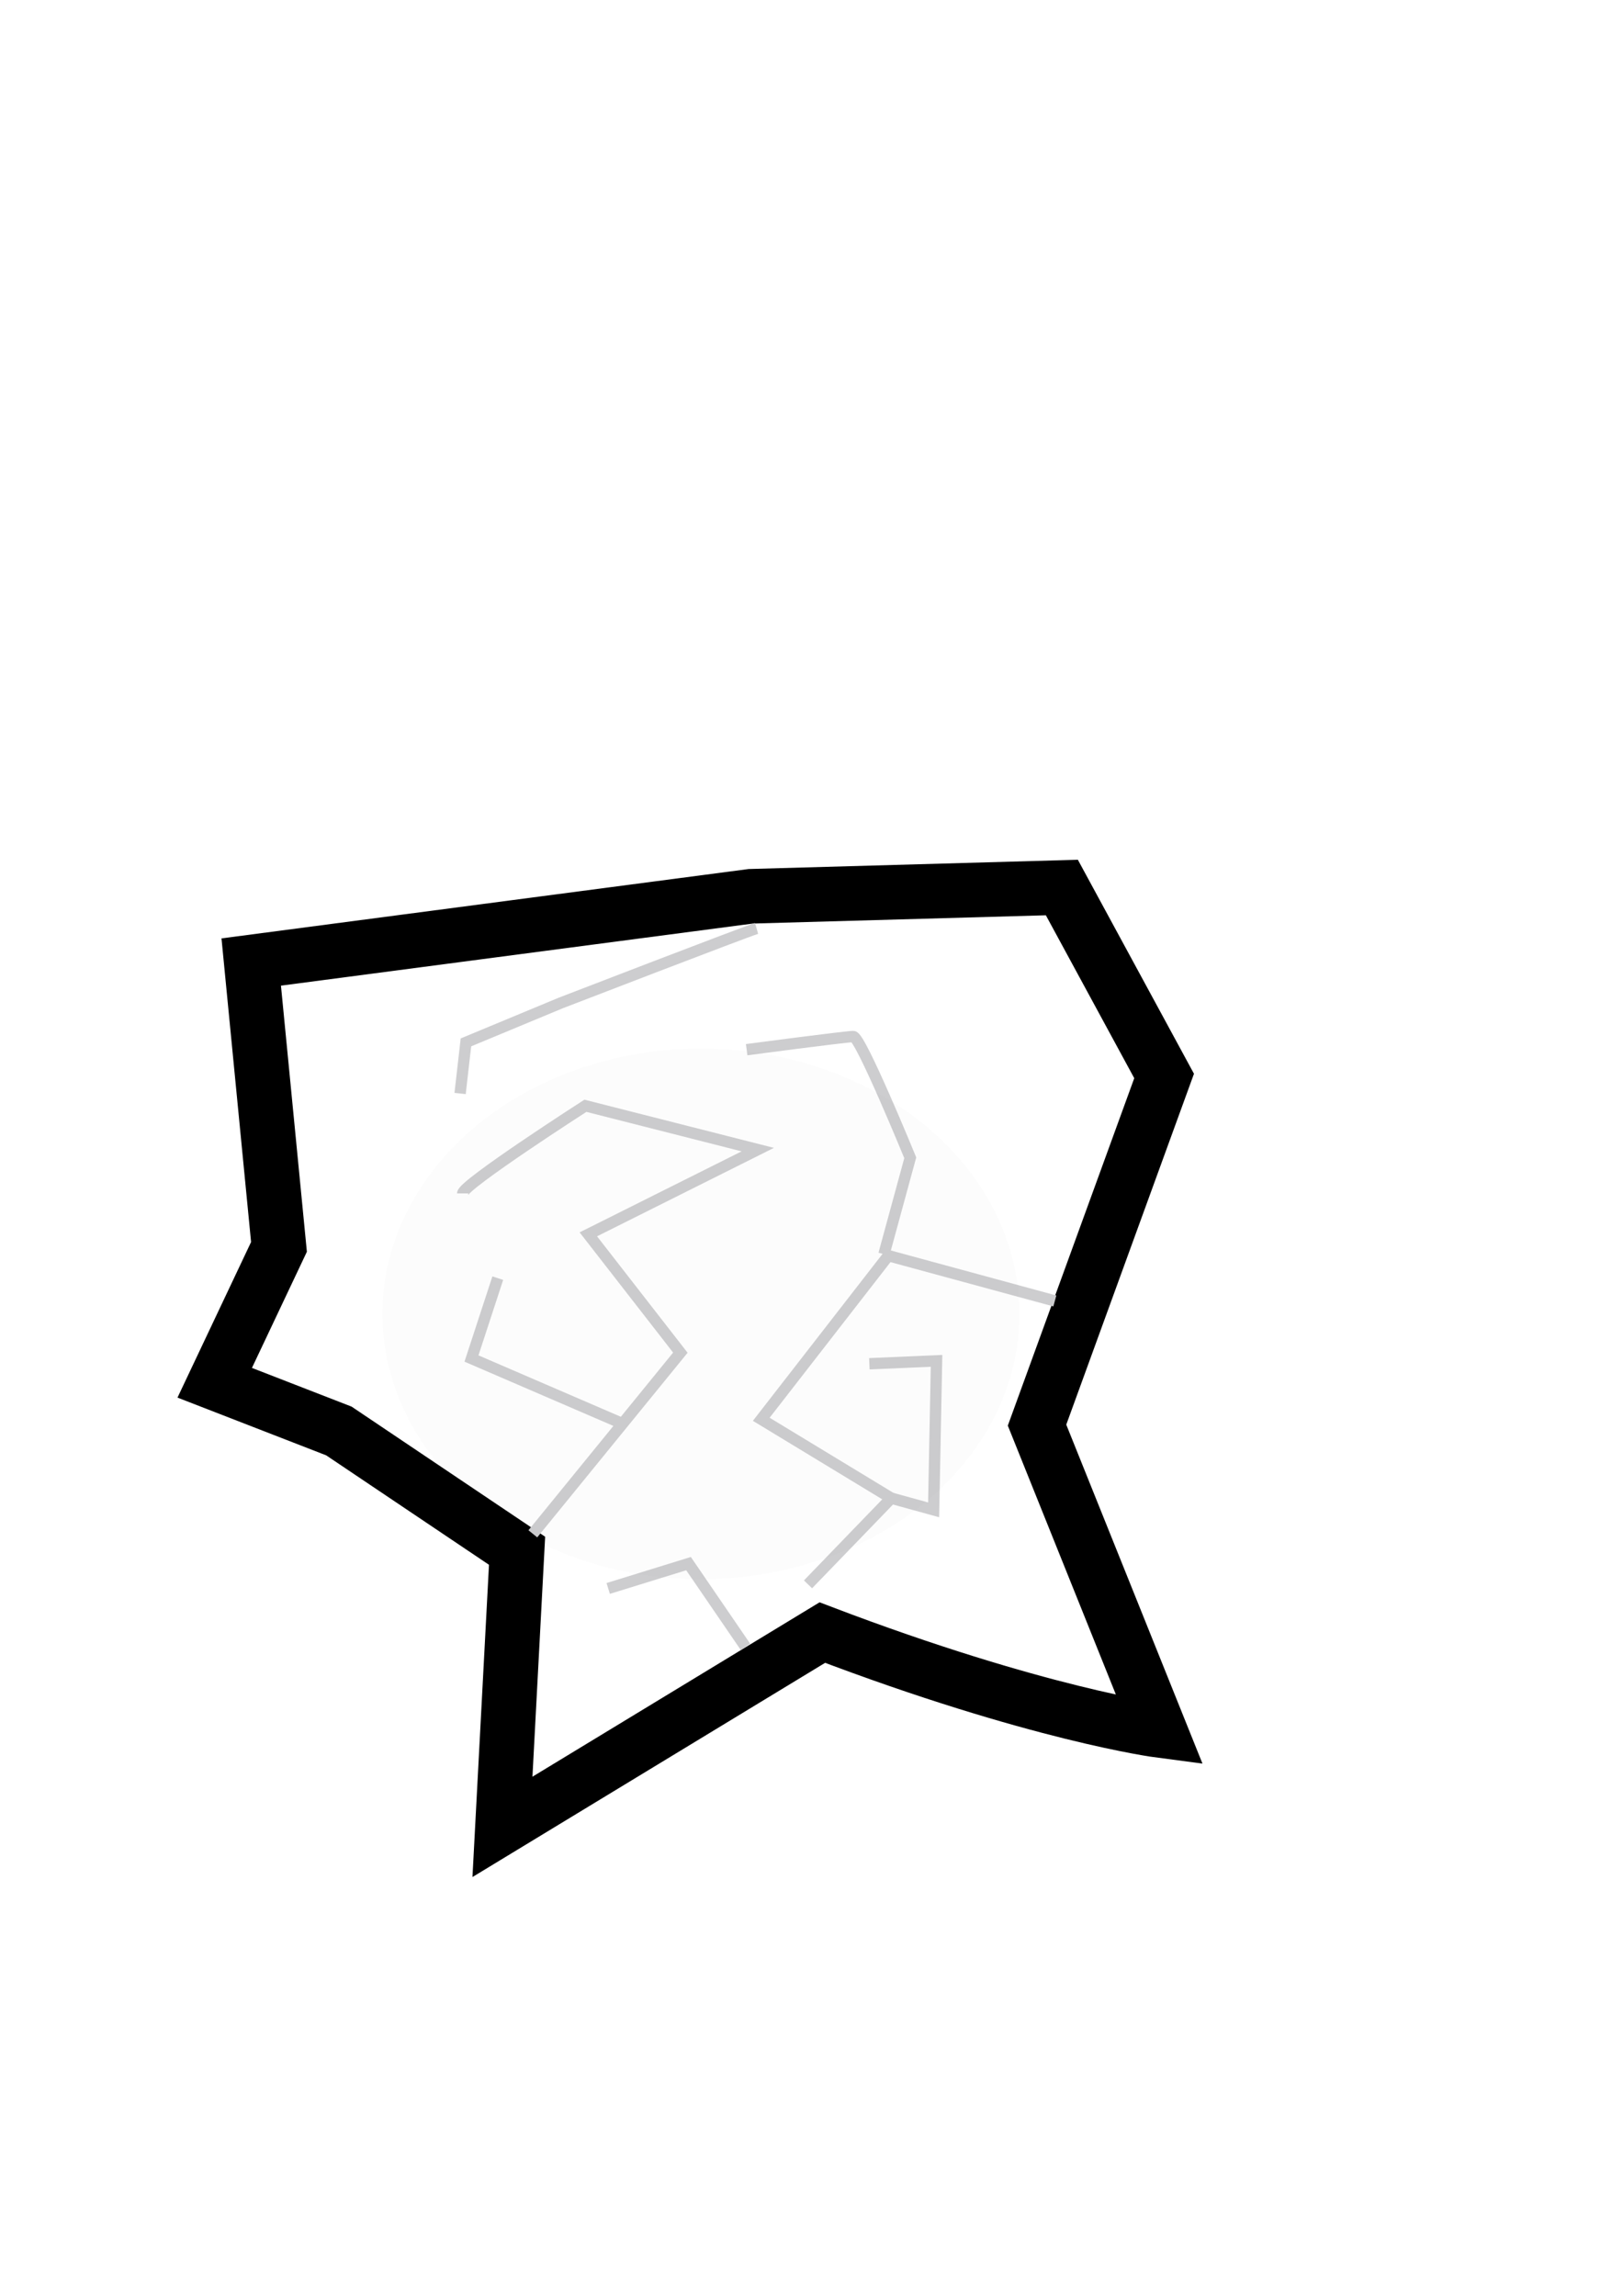 <?xml version="1.0" encoding="UTF-8" standalone="no"?>
<!-- Created with Inkscape (http://www.inkscape.org/) -->

<svg
   xmlns:dc="http://purl.org/dc/elements/1.1/"
   xmlns:cc="http://creativecommons.org/ns#"
   xmlns:rdf="http://www.w3.org/1999/02/22-rdf-syntax-ns#"
   xmlns:svg="http://www.w3.org/2000/svg"
   xmlns="http://www.w3.org/2000/svg"
   xmlns:sodipodi="http://sodipodi.sourceforge.net/DTD/sodipodi-0.dtd"
   xmlns:inkscape="http://www.inkscape.org/namespaces/inkscape"
   width="210mm"
   height="297mm"
   viewBox="0 0 210 297"
   version="1.1"
   id="svg1574"
   inkscape:version="0.92.1 r"
   sodipodi:docname="particle_player_4.svg"
   inkscape:export-filename="/home/josh/android/fishtank/assets_local/particle_player_4.png"
   inkscape:export-xdpi="8.916091"
   inkscape:export-ydpi="8.916091">
  <defs
     id="defs1568">
    <filter
       inkscape:collect="always"
       style="color-interpolation-filters:sRGB"
       id="filter2580"
       x="-0.23"
       width="1.46"
       y="-0.284"
       height="1.567">
      <feGaussianBlur
         inkscape:collect="always"
         stdDeviation="5.872"
         id="feGaussianBlur2582" />
    </filter>
  </defs>
  <sodipodi:namedview
     id="base"
     pagecolor="#ffffff"
     bordercolor="#666666"
     borderopacity="1.0"
     inkscape:pageopacity="0.0"
     inkscape:pageshadow="2"
     inkscape:zoom="1.4"
     inkscape:cx="371.38434"
     inkscape:cy="468.22394"
     inkscape:document-units="mm"
     inkscape:current-layer="layer1"
     showgrid="false"
     inkscape:snap-nodes="false"
     inkscape:window-width="1918"
     inkscape:window-height="1042"
     inkscape:window-x="0"
     inkscape:window-y="18"
     inkscape:window-maximized="0" />
  <g
     inkscape:label="Layer 1"
     inkscape:groupmode="layer"
     id="layer1">
    <path
       style="fill:#5e5d61;stroke:#626061;stroke-width:7.065;stroke-linecap:butt;stroke-linejoin:miter;stroke-opacity:1;stroke-miterlimit:4;stroke-dasharray:none;fill-opacity:1;opacity:0"
       d="m 150.624,139.195 -2.457,47.436 6.048,36.475 c 0,0 -16.253,10.772 -44.034,0.189 L 63.878,240.493 45.357,212.711 43.845,185.119 25.891,169.433 29.671,163.196 50.271,111.603 97.14,115.949 143.442,106.5 Z"
       id="path2409"
       inkscape:connector-curvature="0"
       sodipodi:nodetypes="cccccccccc" />
    <path
       sodipodi:nodetypes="ccccccccccccc"
       inkscape:connector-curvature="0"
       id="path2447"
       d="m 150.624,139.195 -16.442,45.168 15.875,39.499 c 0,0 -15.875,-2.079 -43.656,-12.662 l -41.388,25.135 1.89,-35.719 -23.057,-15.497 -16.064,-6.237 8.315,-17.576 -3.591,-36.853 64.634,-8.504 40.254,-1.134 z"
       style="fill:#ffffff;fill-opacity:1;stroke:#000000;stroke-width:7.065;stroke-linecap:butt;stroke-linejoin:miter;stroke-miterlimit:4;stroke-dasharray:none;stroke-opacity:1" />
    <path
       style="fill:none;stroke:#cdcdcf;stroke-width:1.465;stroke-linecap:butt;stroke-linejoin:miter;stroke-miterlimit:4;stroke-dasharray:none;stroke-opacity:1"
       d="M 68.943,198.424 88.031,174.989 76.124,159.681 98.047,148.72 75.746,143.05 c 0,0 -15.875,10.205 -15.875,11.339"
       id="path2449"
       inkscape:connector-curvature="0" />
    <path
       style="fill:none;stroke:#cdcdcf;stroke-width:1.465;stroke-linecap:butt;stroke-linejoin:miter;stroke-miterlimit:4;stroke-dasharray:none;stroke-opacity:1"
       d="m 136.487,168.299 -21.545,-5.859 -16.442,21.167 16.82,10.205 -10.772,11.15"
       id="path2453"
       inkscape:connector-curvature="0" />
    <path
       style="fill:none;stroke:#cdcdcf;stroke-width:1.465;stroke-linecap:butt;stroke-linejoin:miter;stroke-miterlimit:4;stroke-dasharray:none;stroke-opacity:1"
       d="m 115.321,193.812 5.481,1.512 0.378,-19.277 -8.693,0.378"
       id="path2455"
       inkscape:connector-curvature="0" />
    <path
       style="fill:none;stroke:#cdcdcf;stroke-width:1.465;stroke-linecap:butt;stroke-linejoin:miter;stroke-miterlimit:4;stroke-dasharray:none;stroke-opacity:1"
       d="m 114.376,162.251 3.402,-12.473 c 0,0 -6.426,-15.686 -7.371,-15.686 -0.945,0 -13.796,1.701 -13.796,1.701"
       id="path2459"
       inkscape:connector-curvature="0" />
    <path
       style="fill:none;stroke:#cdcdcf;stroke-width:1.465;stroke-linecap:butt;stroke-linejoin:miter;stroke-miterlimit:4;stroke-dasharray:none;stroke-opacity:1"
       d="M 80.282,184.061 61.005,175.745 64.407,165.351"
       id="path2471"
       inkscape:connector-curvature="0" />
    <path
       style="fill:none;stroke:#cdcdcf;stroke-width:1.465;stroke-linecap:butt;stroke-linejoin:miter;stroke-opacity:1;stroke-miterlimit:4;stroke-dasharray:none"
       d="m 97.896,120.107 c -1.323,0.378 -25.324,9.638 -25.324,9.638 l -12.284,5.103 -0.756,6.615"
       id="path2475"
       inkscape:connector-curvature="0" />
    <path
       style="fill:none;stroke:#cdcdcf;stroke-width:1.465;stroke-linecap:butt;stroke-linejoin:miter;stroke-miterlimit:4;stroke-dasharray:none;stroke-opacity:1"
       d="m 96.46,213.051 -7.371,-10.772 -10.394,3.213"
       id="path2479"
       inkscape:connector-curvature="0" />
    <ellipse
       style="opacity:0.116;fill:#000400;fill-opacity:1;stroke:none;stroke-width:1.465;stroke-miterlimit:4;stroke-dasharray:none;stroke-opacity:1;filter:url(#filter2580)"
       id="path2483"
       cx="91.848"
       cy="171.417"
       rx="30.616"
       ry="24.852"
       transform="matrix(1.346,0,0,1.381,-32.933,-66.757)" />
  </g>
</svg>
